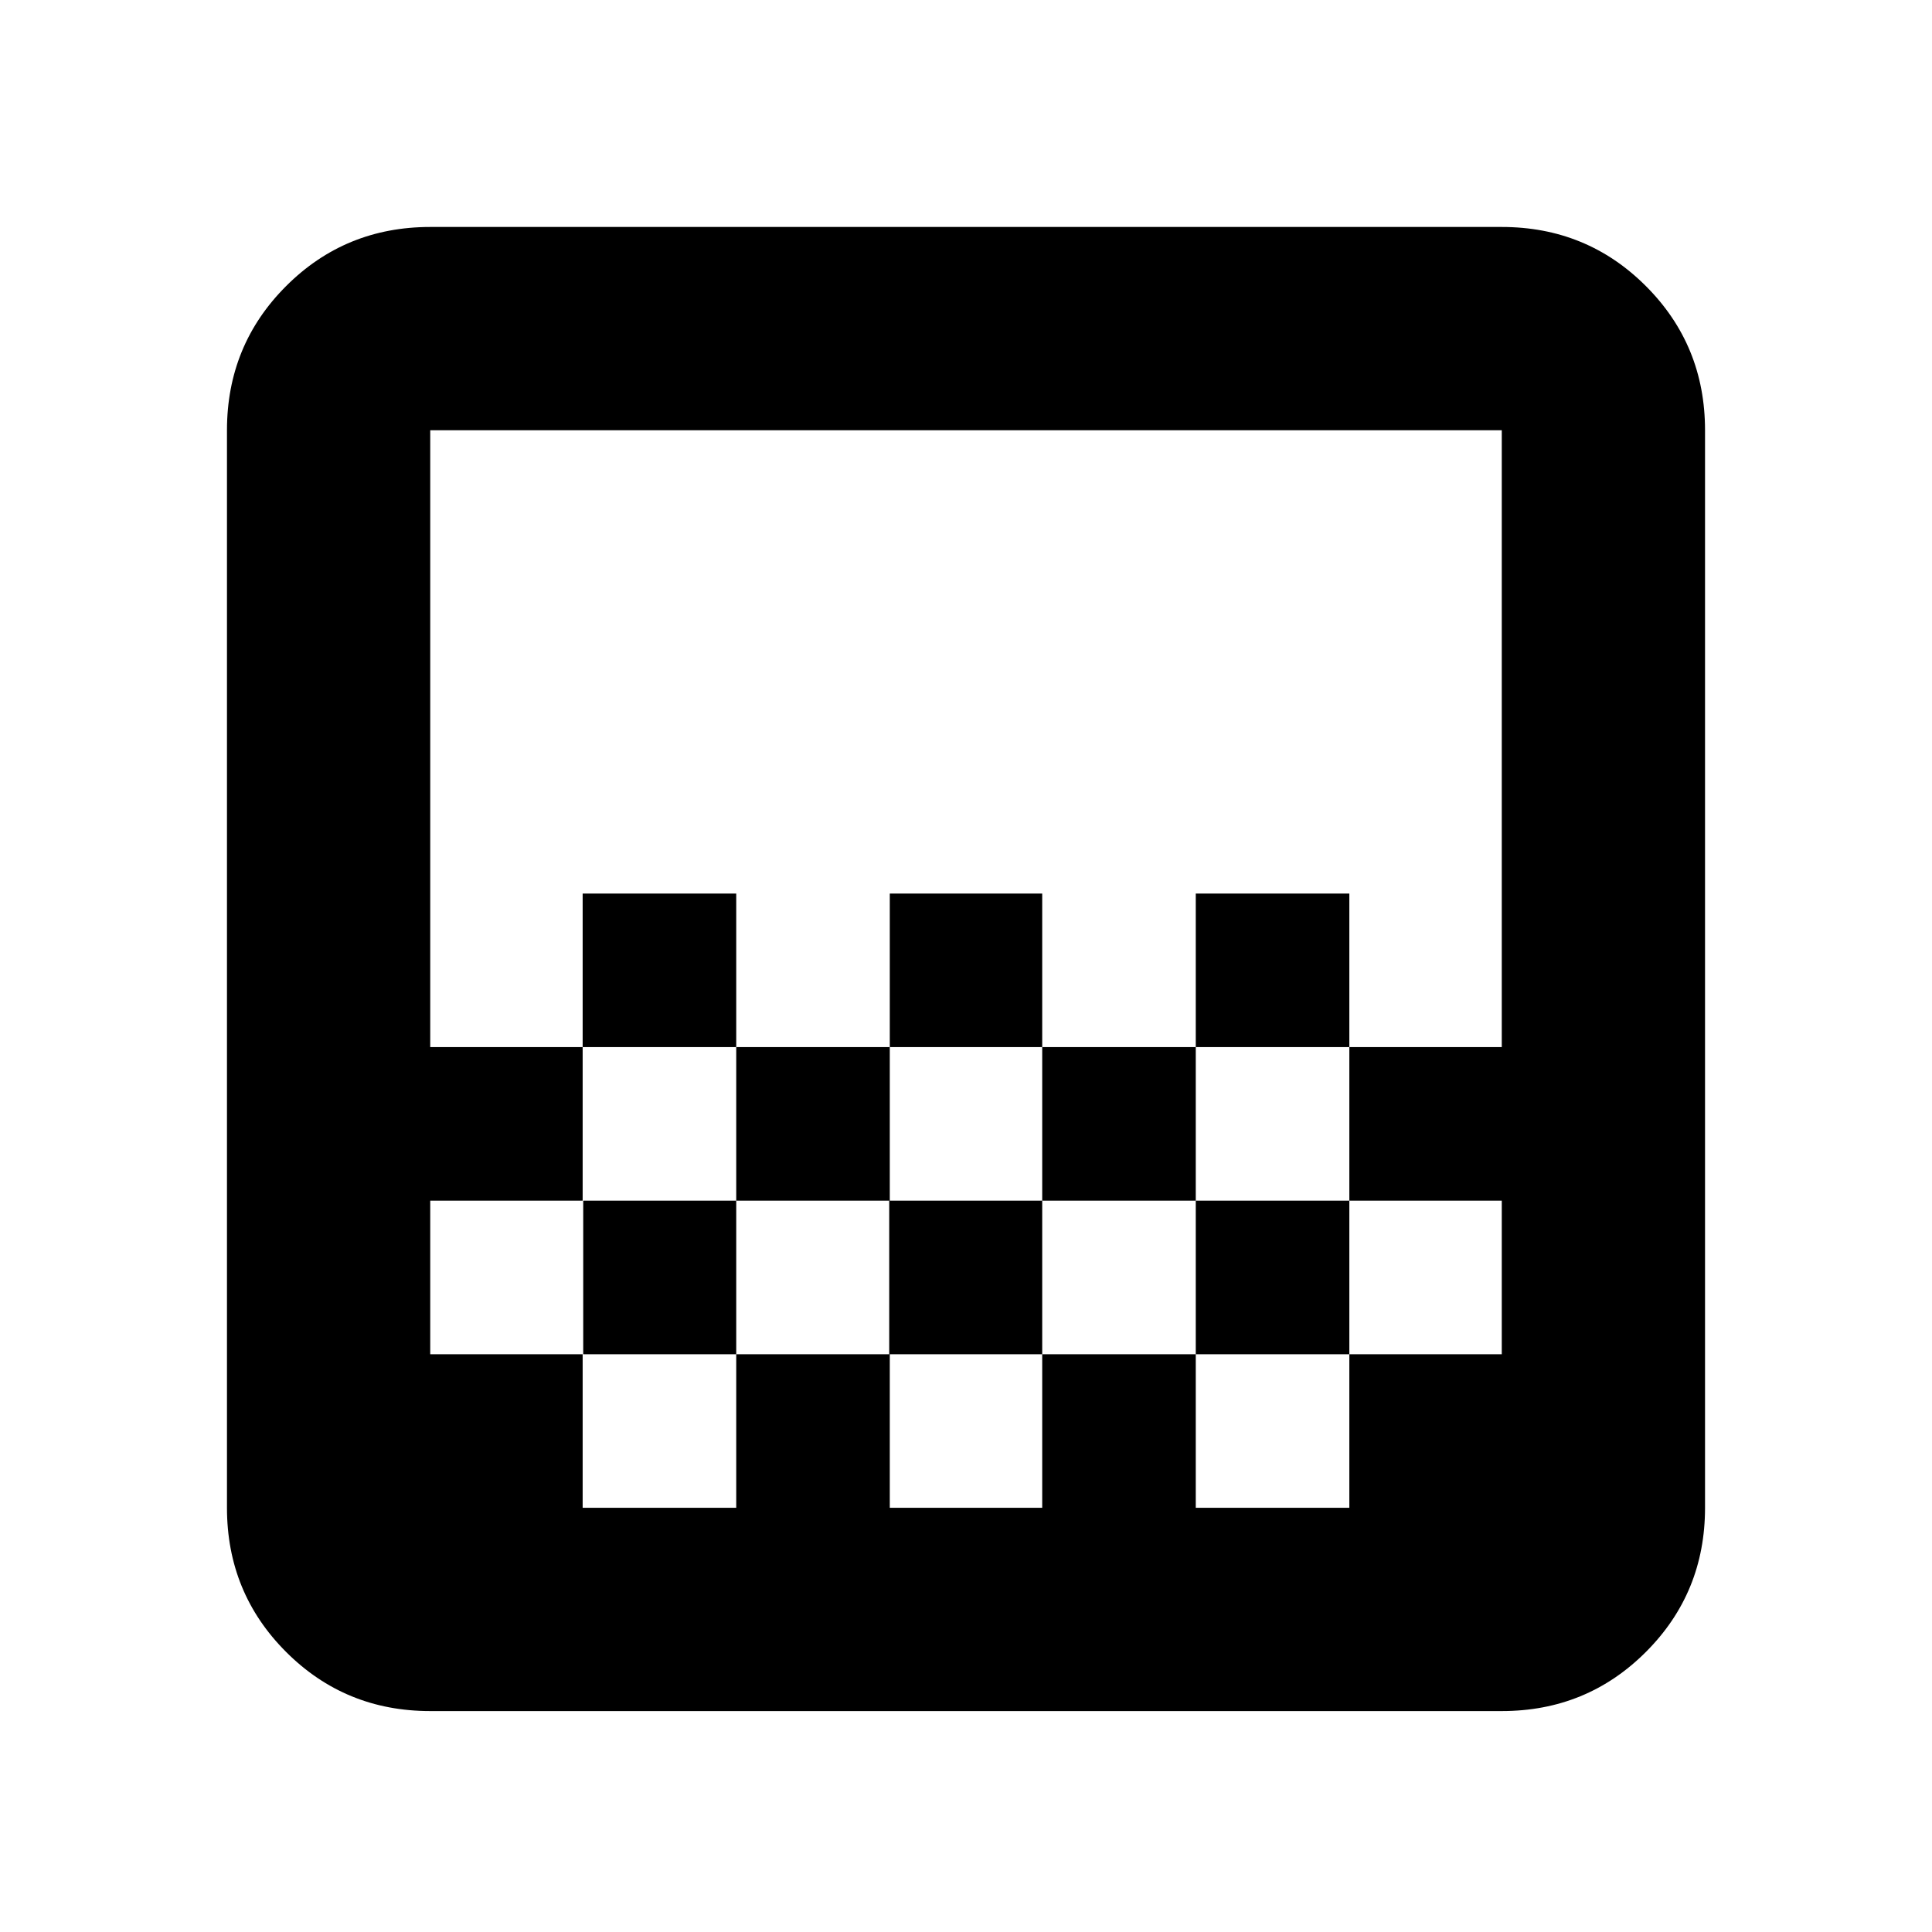 <svg xmlns="http://www.w3.org/2000/svg" height="24" viewBox="0 -960 960 960" width="24"><path d="M442.13-439.7V-516h75.74v76.3h-75.74Zm-76.3 76.31v-76.31h76.3v76.31h-76.3Zm152.04 0v-76.31h76.3v76.31h-76.3Zm76.3-76.31V-516h76.31v76.3h-76.31Zm-304.65 0V-516h76.31v76.3h-76.31Zm-75.74 329.92q-42.24 0-71.62-29.38-29.38-29.38-29.38-71.62v-535.44q0-42.24 29.38-71.62 29.38-29.38 71.62-29.38h532.44q42.24 0 71.62 29.38 29.38 29.38 29.38 71.62v535.44q0 42.24-29.38 71.62-29.38 29.38-71.62 29.38H213.78Zm75.74-101h76.31v-76.31h-76.31v76.31Zm152.61 0h75.74v-76.31h-75.74v76.31Zm304.09 0v-76.31 76.31Zm-532.44-76.31h76.02v-76.3h76.03v76.3h76.02v-76.3h76.02v76.3h76.3v-76.3h76.31v76.3h75.74v-76.3h-75.74v-76.31h75.74v-306.52H213.78v306.52h75.74v76.31h-75.74v76.3Zm0 76.87v-536 536ZM746.22-439.7v76.31-76.31ZM594.17-287.09v76.31h76.31v-76.31h-76.31Z"/></svg>